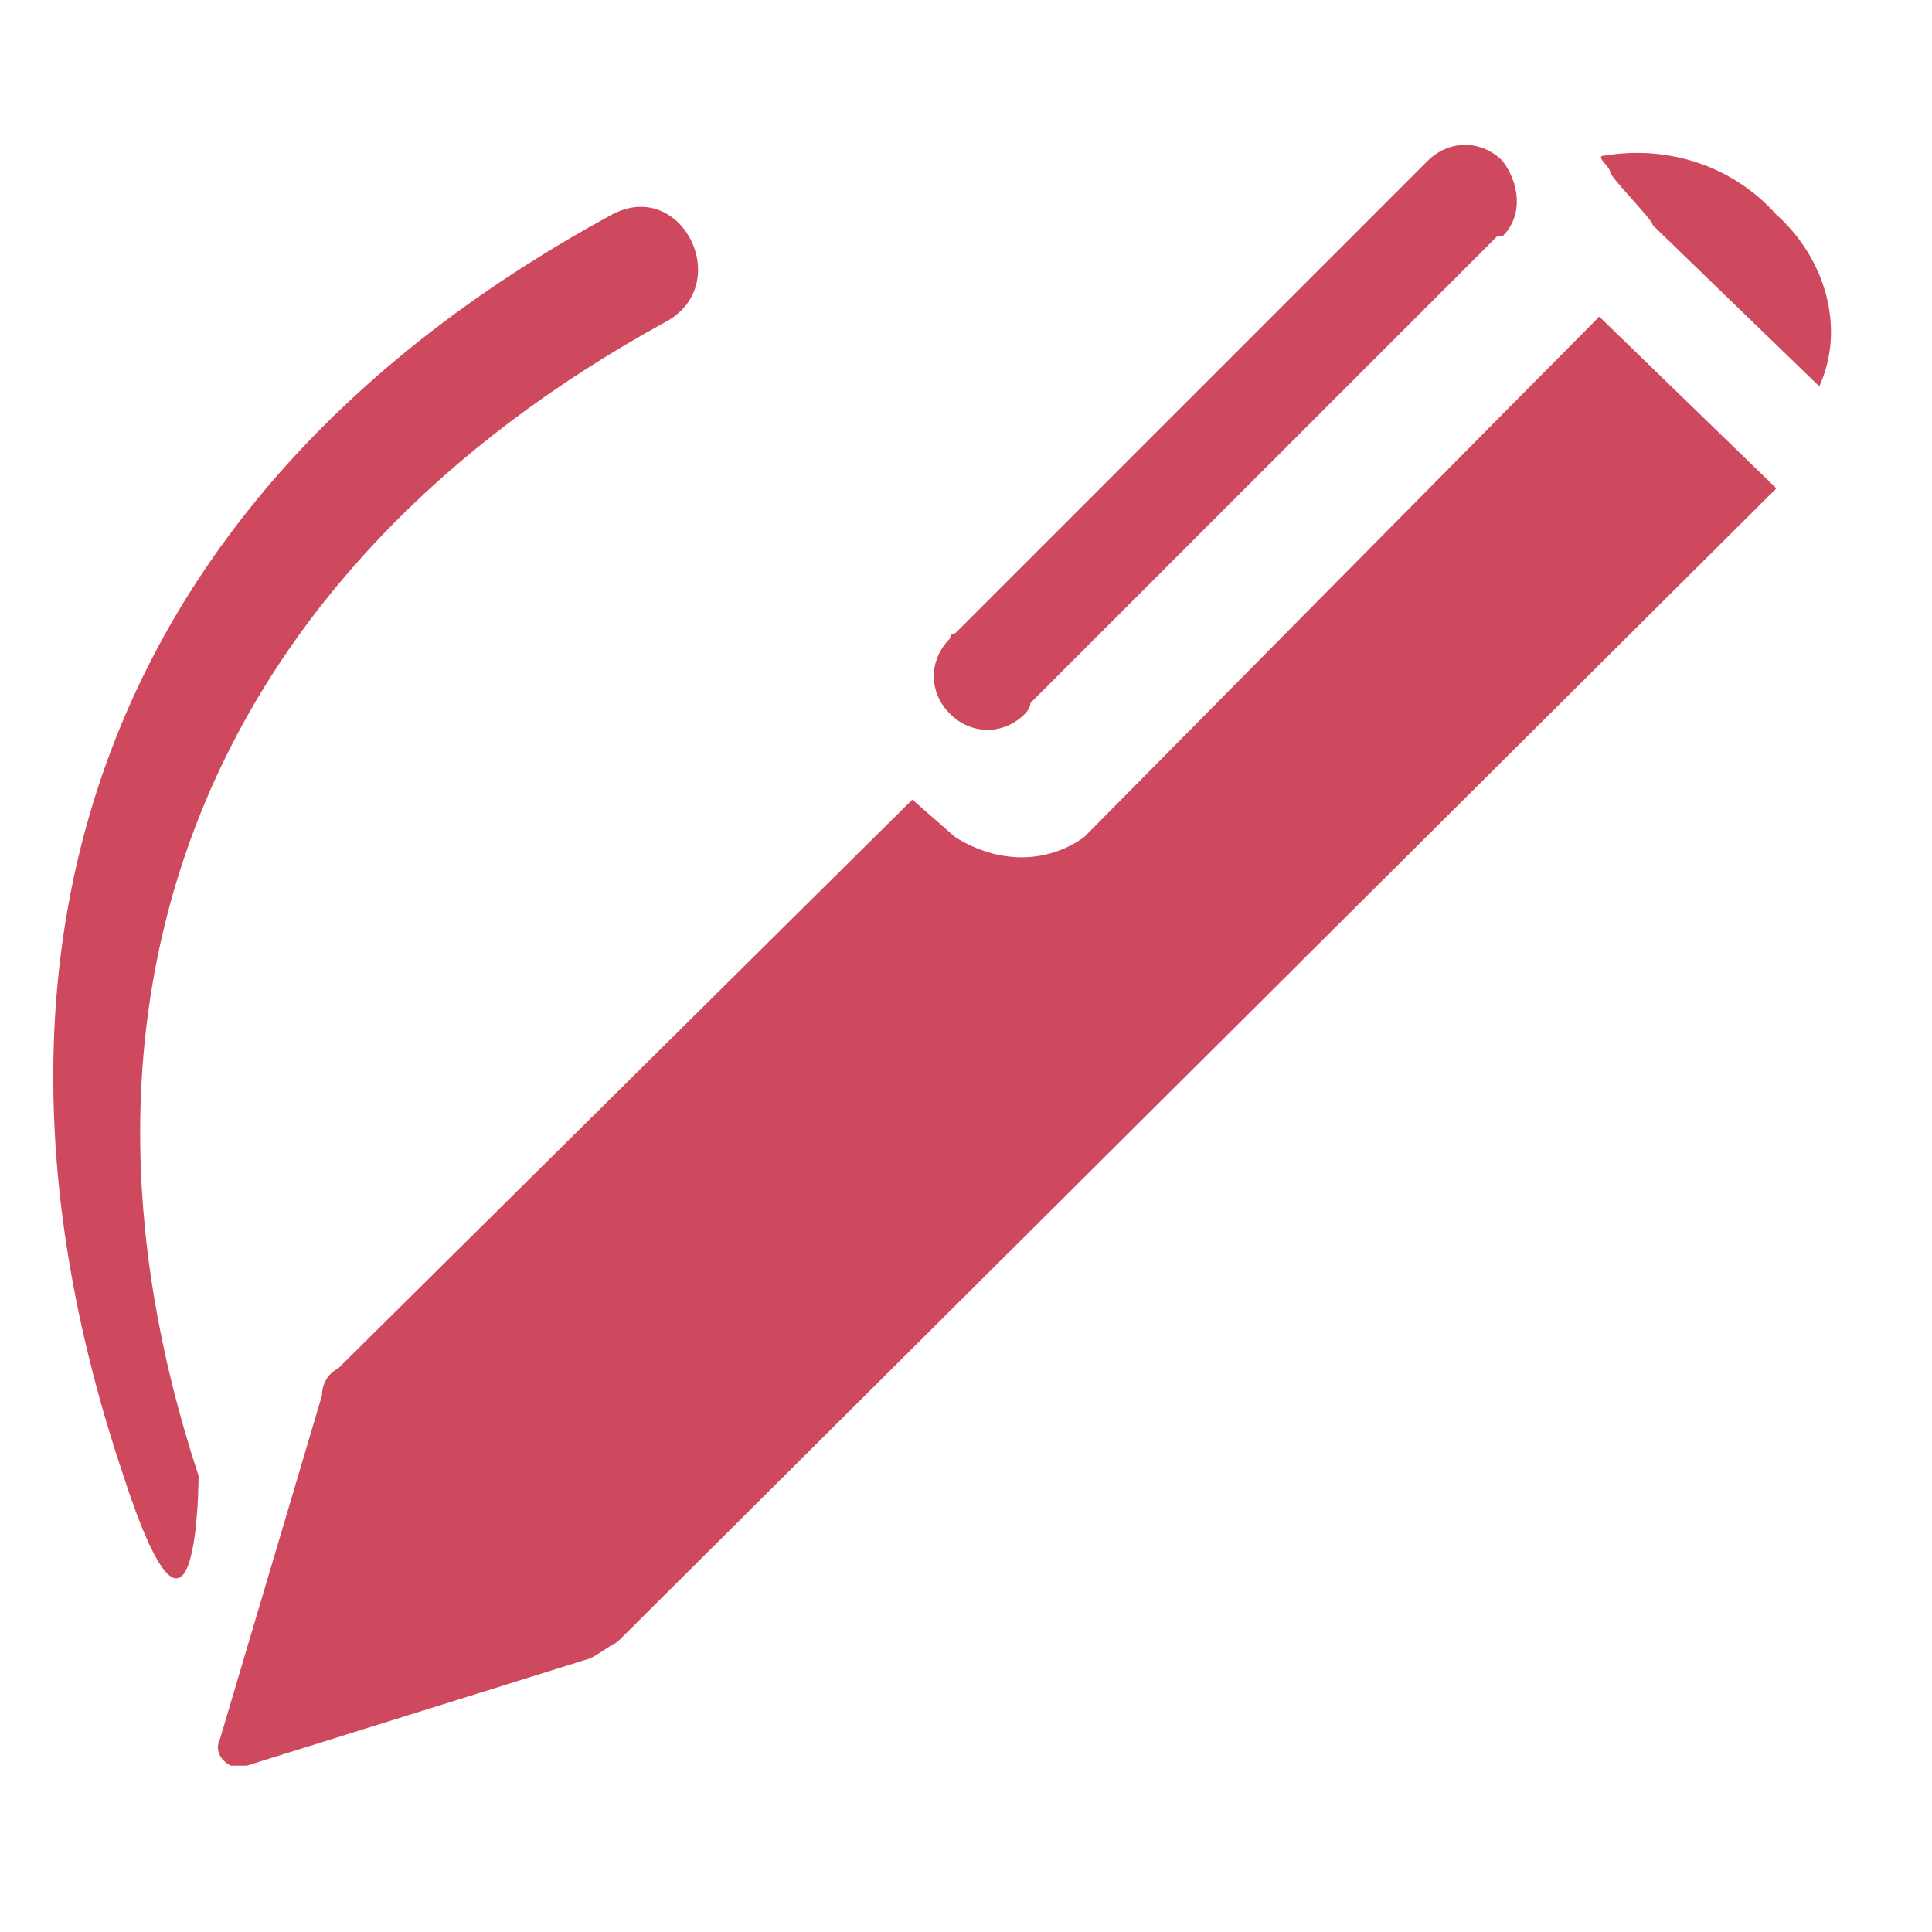 <?xml version="1.0" encoding="UTF-8"?>
<svg xmlns="http://www.w3.org/2000/svg" onmouseup="{ if(window.parent.document.onmouseup) window.parent.document.onmouseup(arguments[0]);}" xml:space="preserve" style="enable-background:new 0 0 36 36;" viewBox="0 0 36 36" y="0px" x="0px" id="S_AnnotatePen_18_N_2x" version="1.1" xmlns:xlink="http://www.w3.org/1999/xlink"><style type="text/css">
	.st0{fill:#CE495D;}
</style><path data-cppathid="10000" d="M28,4.4c0.4-0.4,0.3-1,0-1.4c-0.4-0.4-1-0.4-1.4,0l0,0l-0.1,0.1l0,0l-8.7,8.7l0,0c-0.1,0-0.1,0.1-0.1,0.1  c-0.4,0.4-0.4,1,0,1.4s1,0.4,1.4,0c0,0,0.1-0.1,0.1-0.2l0,0l8.7-8.7l0,0C27.9,4.4,28,4.4,28,4.4z" class="st0"/><path data-cppathid="10001" d="M29.8,5.9c-0.7,0.7-9.5,9.6-9.6,9.7c-0.7,0.5-1.6,0.5-2.4,0L17,14.9L6.3,25.5C6.1,25.6,6,25.8,6,26l-1.9,6.4  c-0.1,0.2,0,0.4,0.2,0.5c0.1,0,0.2,0,0.3,0l6.4-2c0.2-0.1,0.3-0.2,0.5-0.3L33.1,9.1L29.8,5.9z" class="st0"/><path data-cppathid="10002" d="M30.8,4.2l3.1,3C34.4,6.1,34,4.8,33.1,4c-0.8-0.9-2-1.3-3.2-1.1c-0.2,0,0.1,0.2,0.1,0.3S30.8,4.1,30.8,4.2z" class="st0"/><path data-cppathid="10003" d="M3.7,27.5C0.7,18.4,4,10.6,12.4,6c1.3-0.7,0.3-2.7-1-2C2.2,9-1.1,17.4,2.3,27.5C3.7,31.8,3.7,27.5,3.7,27.5z" class="st0"/></svg>